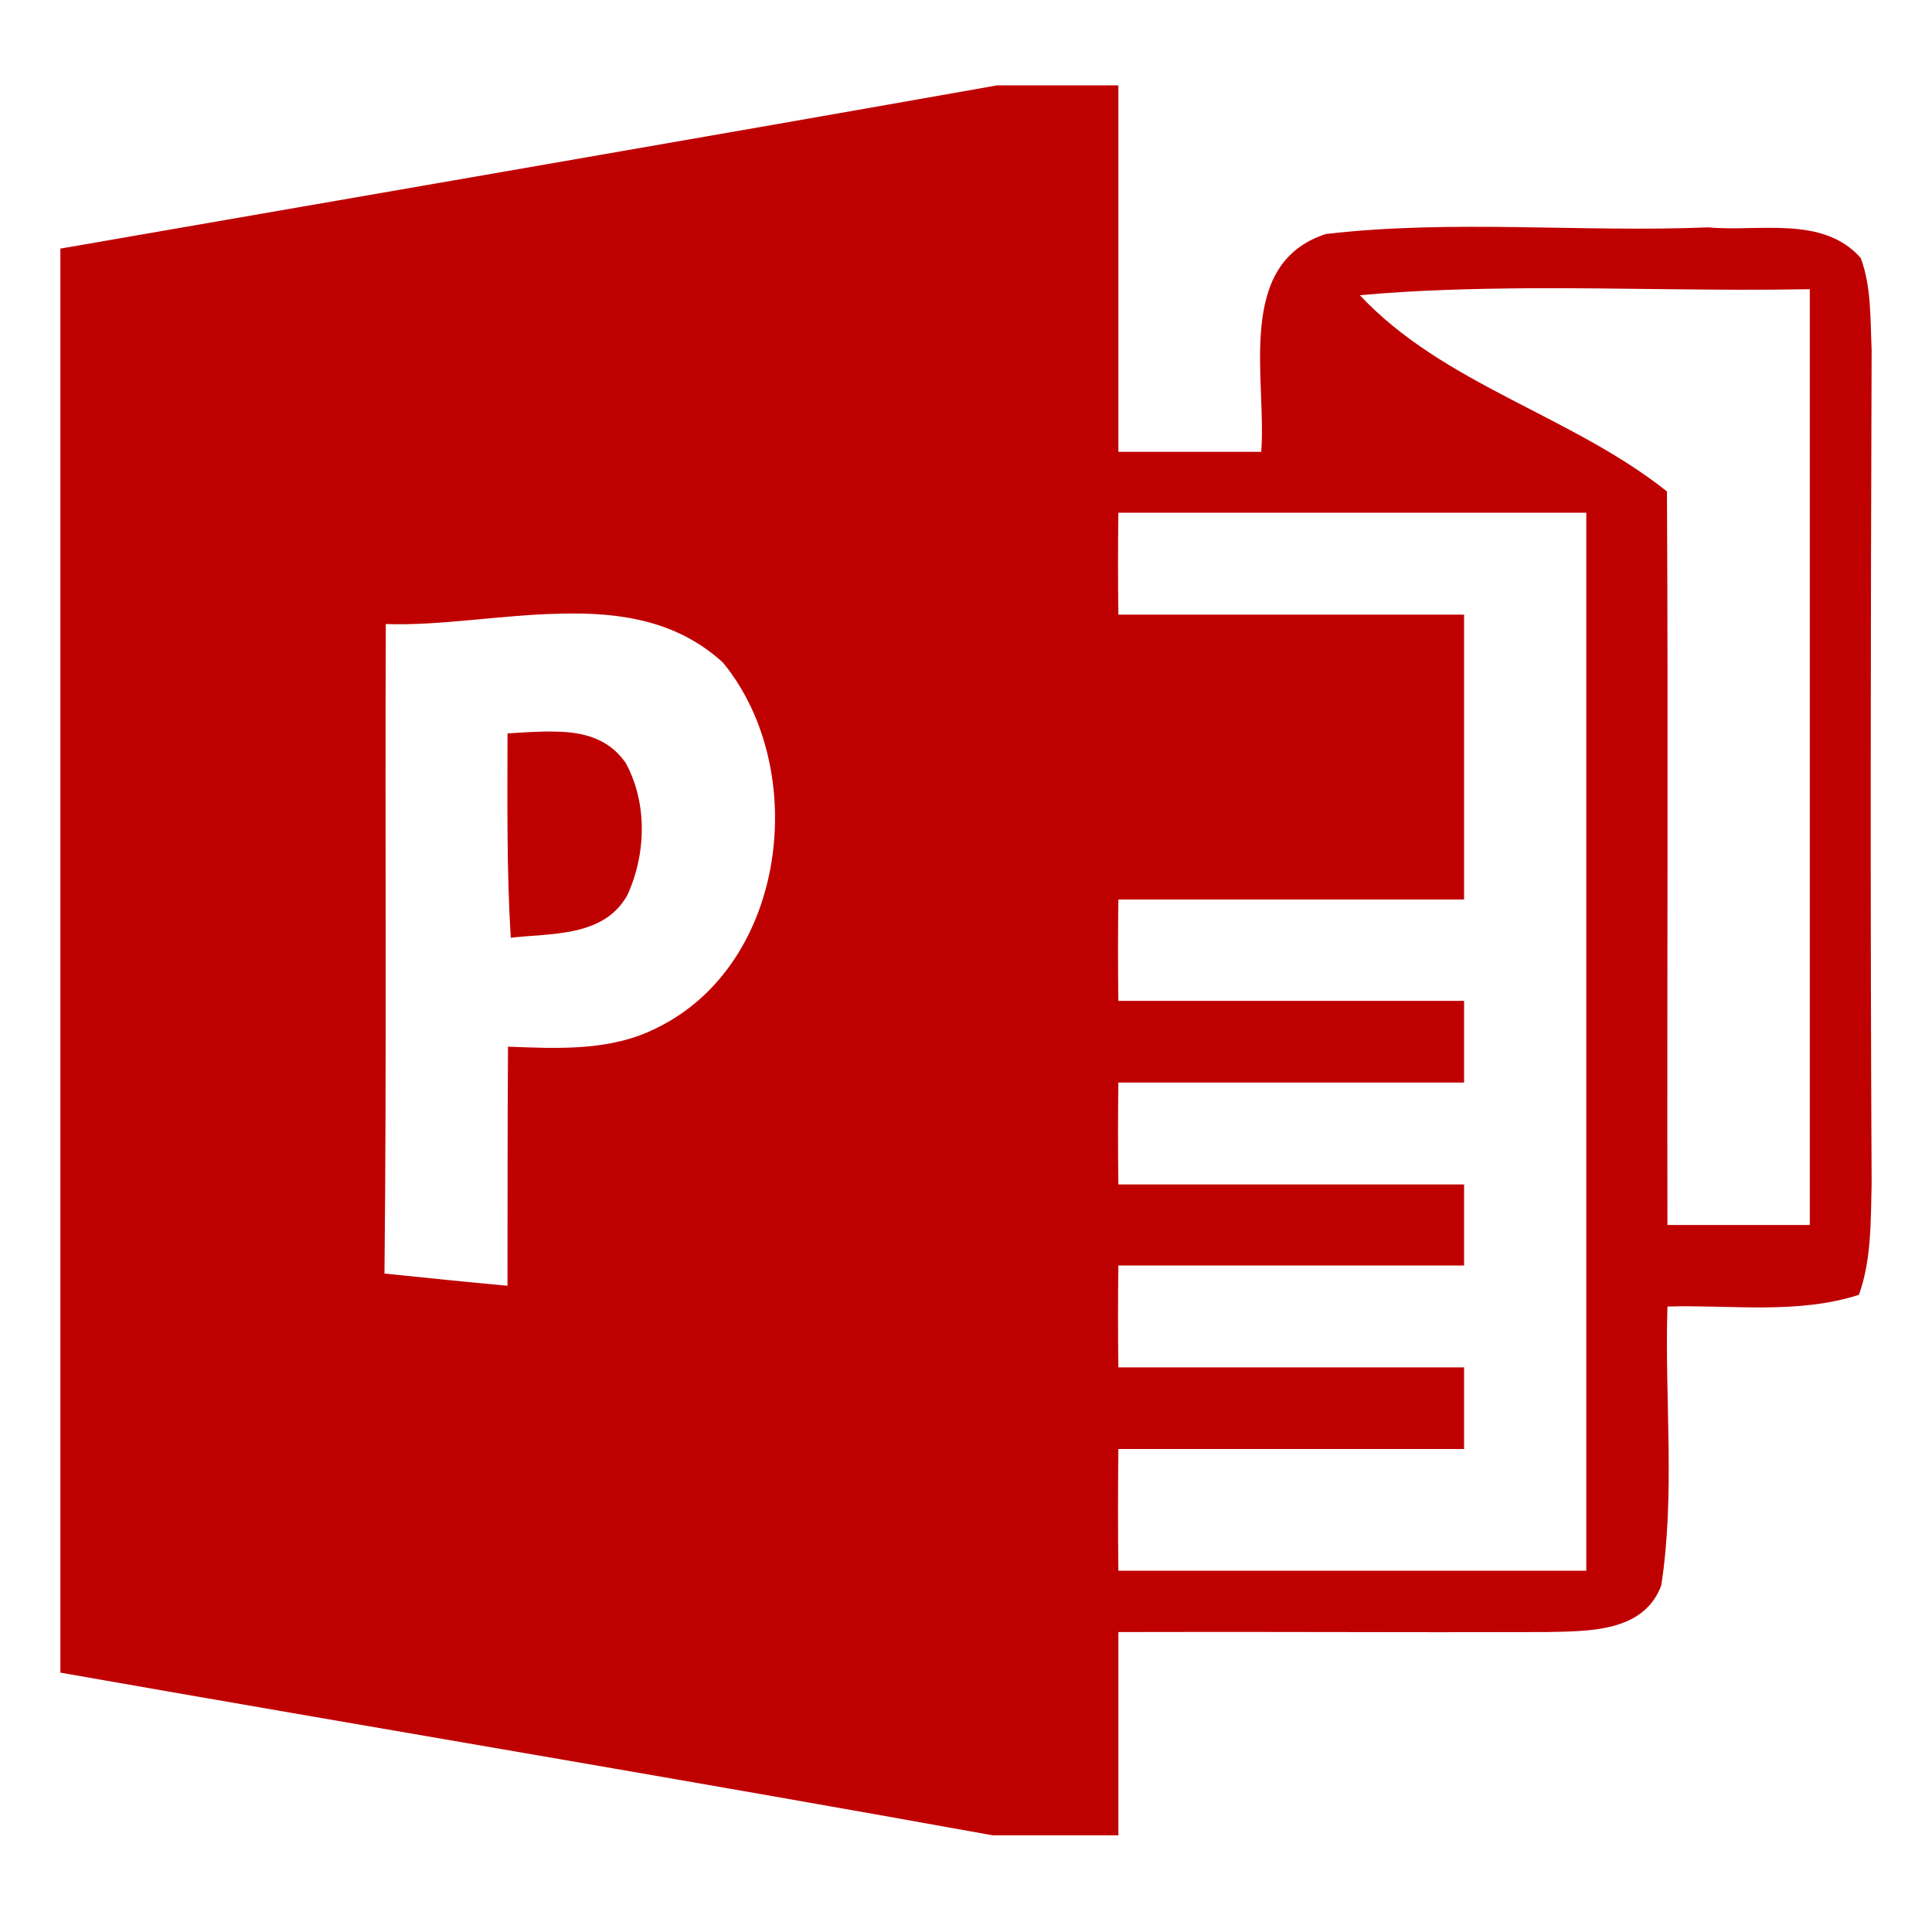 
<svg xmlns="http://www.w3.org/2000/svg" xmlns:xlink="http://www.w3.org/1999/xlink" width="16px" height="16px" viewBox="0 0 16 16" version="1.1">
<g id="surface1">
<path style=" stroke:none;fill-rule:nonzero;fill:#bf0000;fill-opacity:1;" d="M 8.258 0.707 C 5.676 1.164 3.086 1.609 0.5 2.059 C 0.5 5.988 0.5 9.922 0.5 13.852 C 3.074 14.305 5.648 14.734 8.219 15.199 L 9.262 15.199 L 9.262 13.516 C 10.441 13.512 11.621 13.52 12.801 13.516 C 13.145 13.508 13.613 13.523 13.758 13.129 C 13.875 12.367 13.785 11.59 13.809 10.82 C 14.336 10.805 14.887 10.887 15.395 10.723 C 15.5 10.43 15.492 10.109 15.5 9.805 C 15.488 7.504 15.492 5.199 15.5 2.898 C 15.488 2.645 15.5 2.379 15.41 2.137 C 15.098 1.781 14.562 1.922 14.148 1.883 C 13.094 1.926 12.027 1.816 10.98 1.938 C 10.223 2.184 10.492 3.141 10.445 3.742 L 9.262 3.742 L 9.262 0.707 Z M 12.66 2.387 C 13.434 2.383 14.215 2.41 14.988 2.395 L 14.988 10.145 L 13.809 10.145 C 13.805 8.117 13.816 6.094 13.805 4.07 C 13.016 3.441 11.953 3.184 11.262 2.445 C 11.727 2.402 12.191 2.391 12.66 2.387 Z M 9.262 4.246 L 13.137 4.246 L 13.137 13.008 L 9.262 13.008 C 9.258 12.672 9.258 12.336 9.262 12 L 12.125 12 C 12.125 11.773 12.125 11.547 12.125 11.324 L 9.262 11.324 C 9.258 11.043 9.258 10.762 9.262 10.48 L 12.125 10.48 C 12.125 10.258 12.125 10.031 12.125 9.809 L 9.262 9.809 C 9.258 9.527 9.258 9.246 9.262 8.965 L 12.125 8.965 C 12.125 8.742 12.125 8.516 12.125 8.289 L 9.262 8.289 C 9.258 8.008 9.258 7.73 9.262 7.449 L 12.125 7.449 L 12.125 5.09 L 9.262 5.09 C 9.258 4.809 9.258 4.527 9.262 4.246 Z M 4.652 5.082 C 5.141 5.07 5.609 5.141 5.988 5.488 C 6.711 6.371 6.52 7.984 5.441 8.512 C 5.059 8.707 4.621 8.684 4.207 8.668 C 4.203 9.328 4.203 9.988 4.203 10.648 C 3.863 10.617 3.523 10.582 3.184 10.547 C 3.203 8.754 3.188 6.961 3.195 5.168 C 3.652 5.184 4.16 5.09 4.652 5.082 Z M 4.602 6.059 C 4.469 6.055 4.332 6.066 4.203 6.074 C 4.203 6.637 4.195 7.203 4.23 7.766 C 4.566 7.727 5 7.762 5.195 7.414 C 5.352 7.074 5.363 6.645 5.18 6.316 C 5.039 6.113 4.824 6.062 4.602 6.059 Z M 4.602 6.059 "/>
</g>
</svg>
